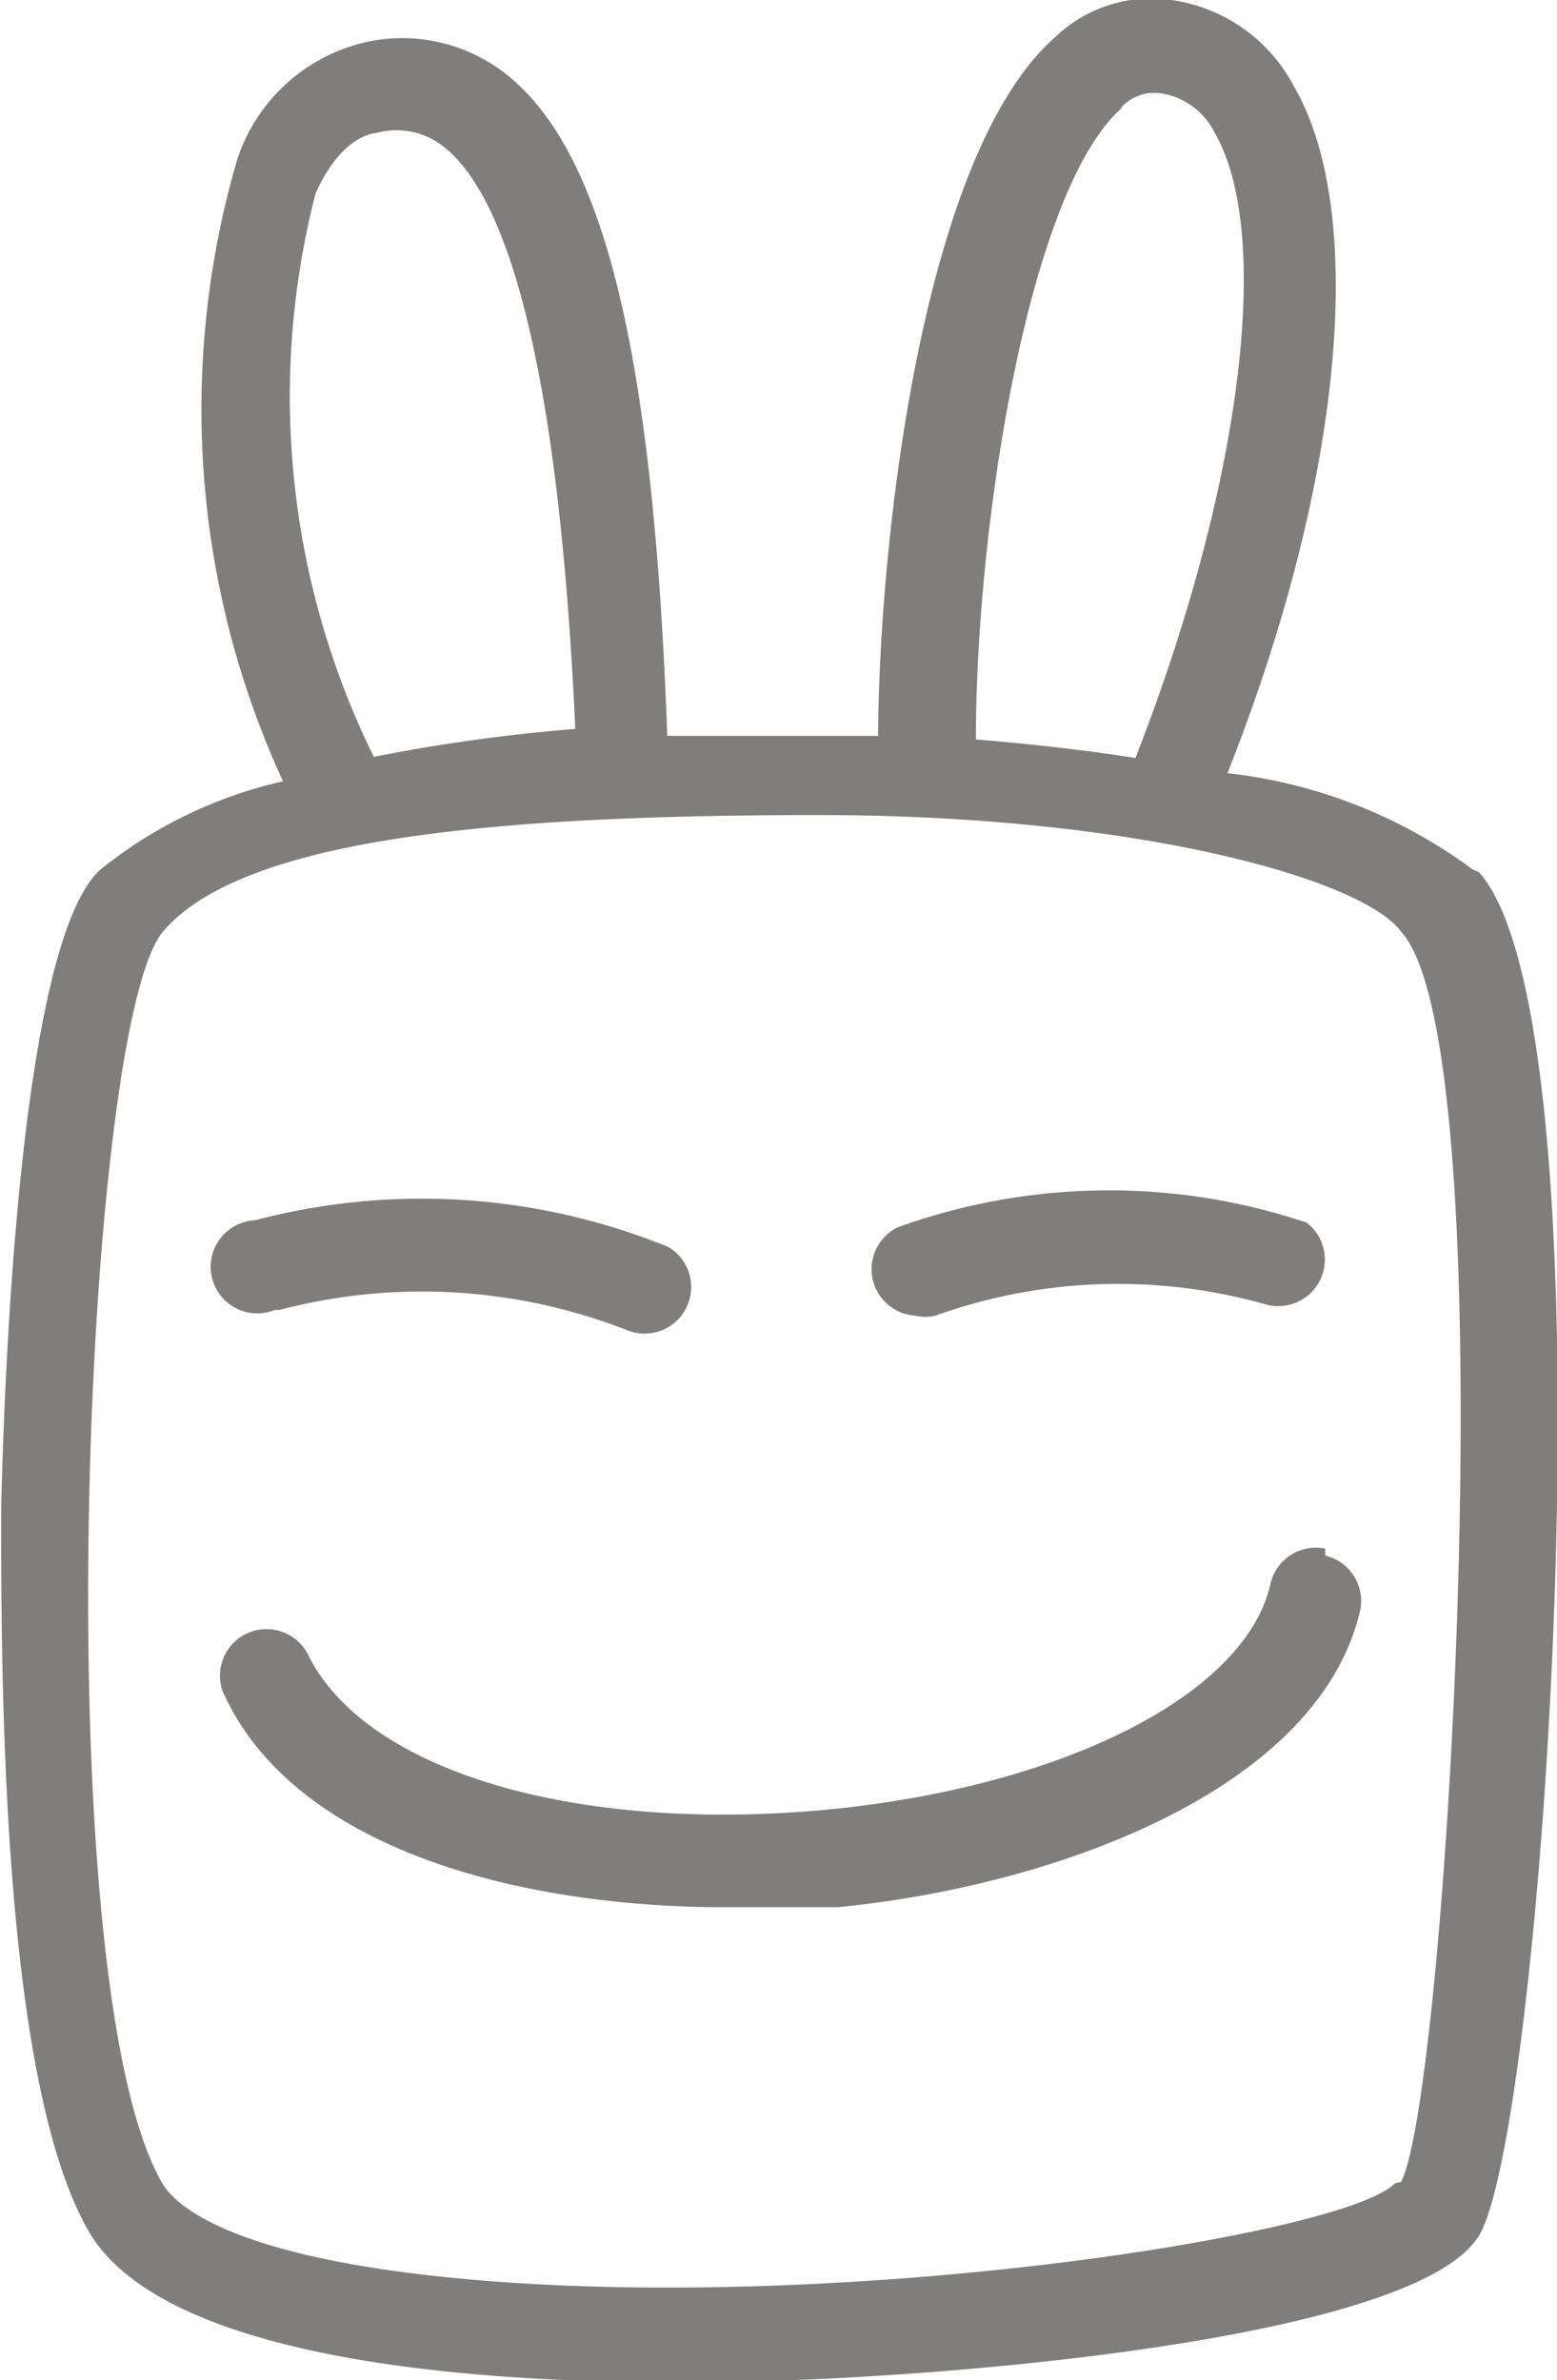 <svg xmlns="http://www.w3.org/2000/svg" viewBox="0 0 13.37 20.44"><defs><style>.a{fill:#7f7e7c;}</style></defs><title>icon-positive</title><path class="a" d="M12.94,7.47a4.35,4.35,0,0,0-2.11-.83c1-2.52,1.2-4.82.57-5.9A1.41,1.41,0,0,0,10.35,0a1.19,1.19,0,0,0-1,.32c-1.14,1-1.51,4.31-1.52,6l-.53,0c-.33,0-.78,0-1.28,0C5.9,3,5.47,1.3,4.64.64A1.44,1.44,0,0,0,3.44.36a1.52,1.52,0,0,0-1.11,1,7.64,7.64,0,0,0,.39,5.35,3.85,3.85,0,0,0-1.57.76c-.72.66-.83,4.68-.85,5.48,0,1.46,0,5,.78,6.26.65,1,3,1.25,5,1.25h.15c1.89,0,6.2-.34,6.76-1.26s1.19-10.37,0-11.71M9.92.92A.39.39,0,0,1,10.25.8a.62.62,0,0,1,.47.34c.51.88.22,3.07-.68,5.37-.44-.07-.9-.12-1.37-.16,0-1.83.45-4.71,1.25-5.42M3,1.66c.21-.46.45-.51.53-.52a.65.65,0,0,1,.57.12c.61.48,1,2.14,1.13,5A15.2,15.2,0,0,0,3.5,6.5,7,7,0,0,1,3,1.66m9.27,17.09c-.43.45-4.85,1.14-8.12.81-1.89-.19-2.35-.62-2.46-.8C.68,17.08,1,8.81,1.69,8s2.9-1,5.63-1,4.67.55,5,1c.92,1,.4,10,0,10.74" transform="translate(-0.29 0)"/><path class="a" d="M11.67,13.3a.4.4,0,0,0-.47.3c-.21.95-1.77,1.74-3.79,1.94-2.2.21-4-.34-4.48-1.34a.4.4,0,0,0-.73.32c.58,1.32,2.46,1.86,4.33,1.86.32,0,.64,0,.95,0,1.85-.18,4.13-1,4.49-2.55a.4.4,0,0,0-.3-.47" transform="translate(-0.29 0)"/><path class="a" d="M2.69,11.25a4.83,4.83,0,0,1,3,.18.4.4,0,0,0,.34-.72,5.61,5.61,0,0,0-3.55-.23.4.4,0,1,0,.17.77" transform="translate(-0.29 0)"/><path class="a" d="M8.15,11.3a.39.39,0,0,0,.17,0,4.65,4.65,0,0,1,2.83-.1.4.4,0,0,0,.36-.7A5.34,5.34,0,0,0,8,10.54a.4.4,0,0,0,.17.76" transform="translate(-0.29 0)"/></svg>